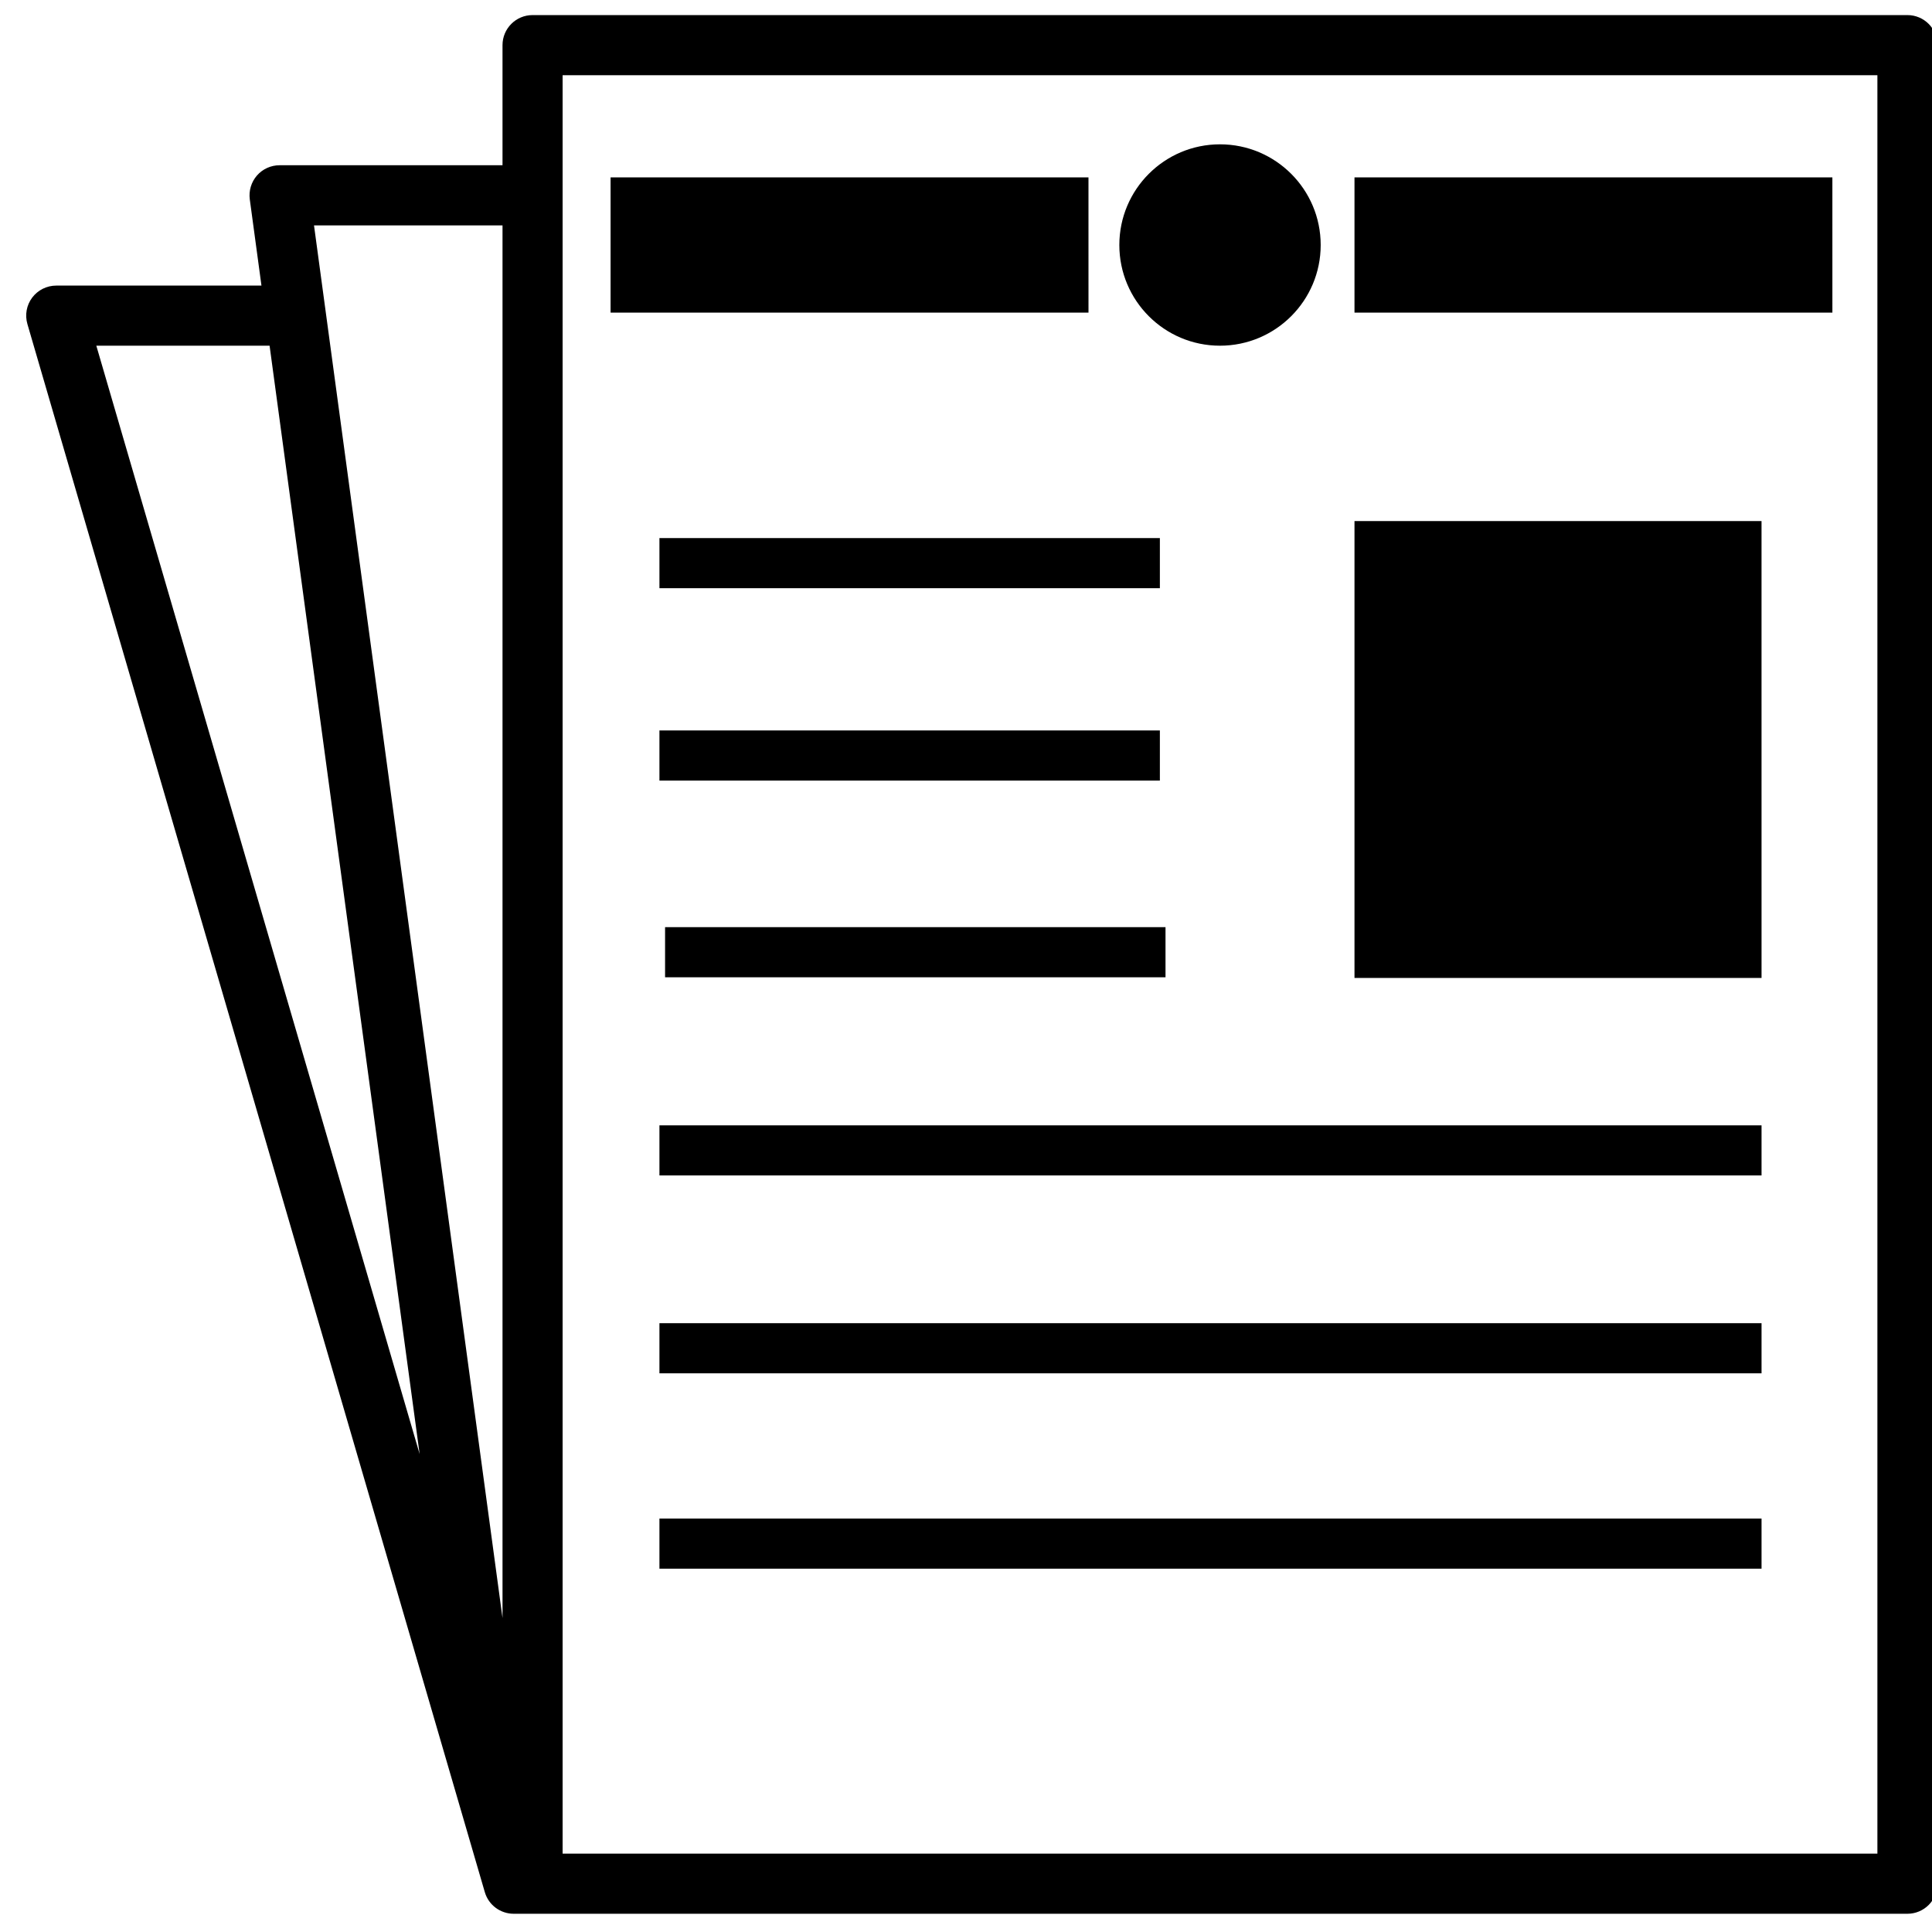 <?xml version="1.0" encoding="UTF-8" standalone="no"?>
<!-- Generator: Adobe Illustrator 16.0.0, SVG Export Plug-In . SVG Version: 6.00 Build 0)  -->

<svg
   xmlns:dc="http://purl.org/dc/elements/1.1/"
   xmlns:cc="http://creativecommons.org/ns#"
   xmlns:rdf="http://www.w3.org/1999/02/22-rdf-syntax-ns#"
   xmlns:svg="http://www.w3.org/2000/svg"
   xmlns="http://www.w3.org/2000/svg"
   xmlns:sodipodi="http://sodipodi.sourceforge.net/DTD/sodipodi-0.dtd"
   xmlns:inkscape="http://www.inkscape.org/namespaces/inkscape"
   version="1.1"
   id="Capa_1"
   x="0px"
   y="0px"
   width="18"
   height="18"
   viewBox="0 0 18 18"
   xml:space="preserve"
   sodipodi:docname="newspaper.svg"
   inkscape:version="0.92.3 (2405546, 2018-03-11)"><defs
   id="defs39" /><sodipodi:namedview
   pagecolor="#ffffff"
   bordercolor="#666666"
   borderopacity="1"
   objecttolerance="10"
   gridtolerance="10"
   guidetolerance="10"
   inkscape:pageopacity="0"
   inkscape:pageshadow="2"
   inkscape:window-width="1366"
   inkscape:window-height="706"
   id="namedview37"
   showgrid="false"
   inkscape:zoom="5.58833"
   inkscape:cx="15.600197"
   inkscape:cy="-0.4743922"
   inkscape:window-x="-8"
   inkscape:window-y="-8"
   inkscape:window-maximized="1"
   inkscape:current-layer="g4" />
<g
   id="g4"
   transform="matrix(0.033,0,0,0.033,6.44,-7.648)"
   style="stroke-width:29.978"
   inkscape:transform-center-x="13.823145"
   inkscape:transform-center-y="22.577807">
	<path
   d="M 343.366,236.016 H -44.795 c -4.689,0 -8.484,3.803 -8.484,8.488 v 33.907 h -62.944 c -2.442,0 -4.775,1.057 -6.385,2.9 -1.609,1.849 -2.337,4.292 -2.023,6.718 l 3.297,24.359 h -57.936 c -2.661,0 -5.186,1.256 -6.79,3.389 -1.602,2.132 -2.103,4.893 -1.353,7.469 L -58.282,765.942 c 1.079,3.713 4.462,6.121 8.155,6.121 0.785,0 393.489,0 393.489,0 4.684,0 8.489,-3.785 8.489,-8.492 V 244.509 c 0,-4.69 -3.806,-8.493 -8.485,-8.493 z M -53.278,295.387 V 688.568 L -106.499,295.387 Z m -65.762,33.972 42.365,312.918 -91.282,-312.918 z M 334.879,755.088 H -36.312 V 252.994 H 334.887 V 755.088 Z M 112.158,320.025 H -22.77 V 281.833 H 112.153 Z m 210.024,0 H 187.257 V 281.833 H 322.177 Z M 120.867,300.931 c 0,-15.692 12.726,-28.427 28.415,-28.427 15.698,0 28.433,12.731 28.433,28.427 0,15.701 -12.741,28.427 -28.433,28.427 -15.695,0 -28.415,-12.731 -28.415,-28.427 z M 302.177,507.861 H 187.257 v -128.995 H 302.173 Z M 132.31,397.824 H -8.975 V 383.675 H 132.31 Z M -8.975,437.982 H 132.31 v 14.15 H -8.975 Z m 1.59,55.541 H 133.903 v 14.148 H -7.385 Z m -1.59,55.95 H 302.177 v 14.143 H -8.975 Z m 0,55.86 H 302.177 v 14.143 H -8.975 Z m 0,55.154 H 302.177 v 14.153 H -8.975 Z"
   id="path2"
   inkscape:connector-curvature="0"
   style="stroke-width:29.978" />
</g>
<g
   id="g6"
   transform="translate(0,-525.185)">
</g>
<g
   id="g8"
   transform="translate(0,-525.185)">
</g>
<g
   id="g10"
   transform="translate(0,-525.185)">
</g>
<g
   id="g12"
   transform="translate(0,-525.185)">
</g>
<g
   id="g14"
   transform="translate(0,-525.185)">
</g>
<g
   id="g16"
   transform="translate(0,-525.185)">
</g>
<g
   id="g18"
   transform="translate(0,-525.185)">
</g>
<g
   id="g20"
   transform="translate(0,-525.185)">
</g>
<g
   id="g22"
   transform="translate(0,-525.185)">
</g>
<g
   id="g24"
   transform="translate(0,-525.185)">
</g>
<g
   id="g26"
   transform="translate(0,-525.185)">
</g>
<g
   id="g28"
   transform="translate(0,-525.185)">
</g>
<g
   id="g30"
   transform="translate(0,-525.185)">
</g>
<g
   id="g32"
   transform="translate(0,-525.185)">
</g>
<g
   id="g34"
   transform="translate(0,-525.185)">
</g>
</svg>